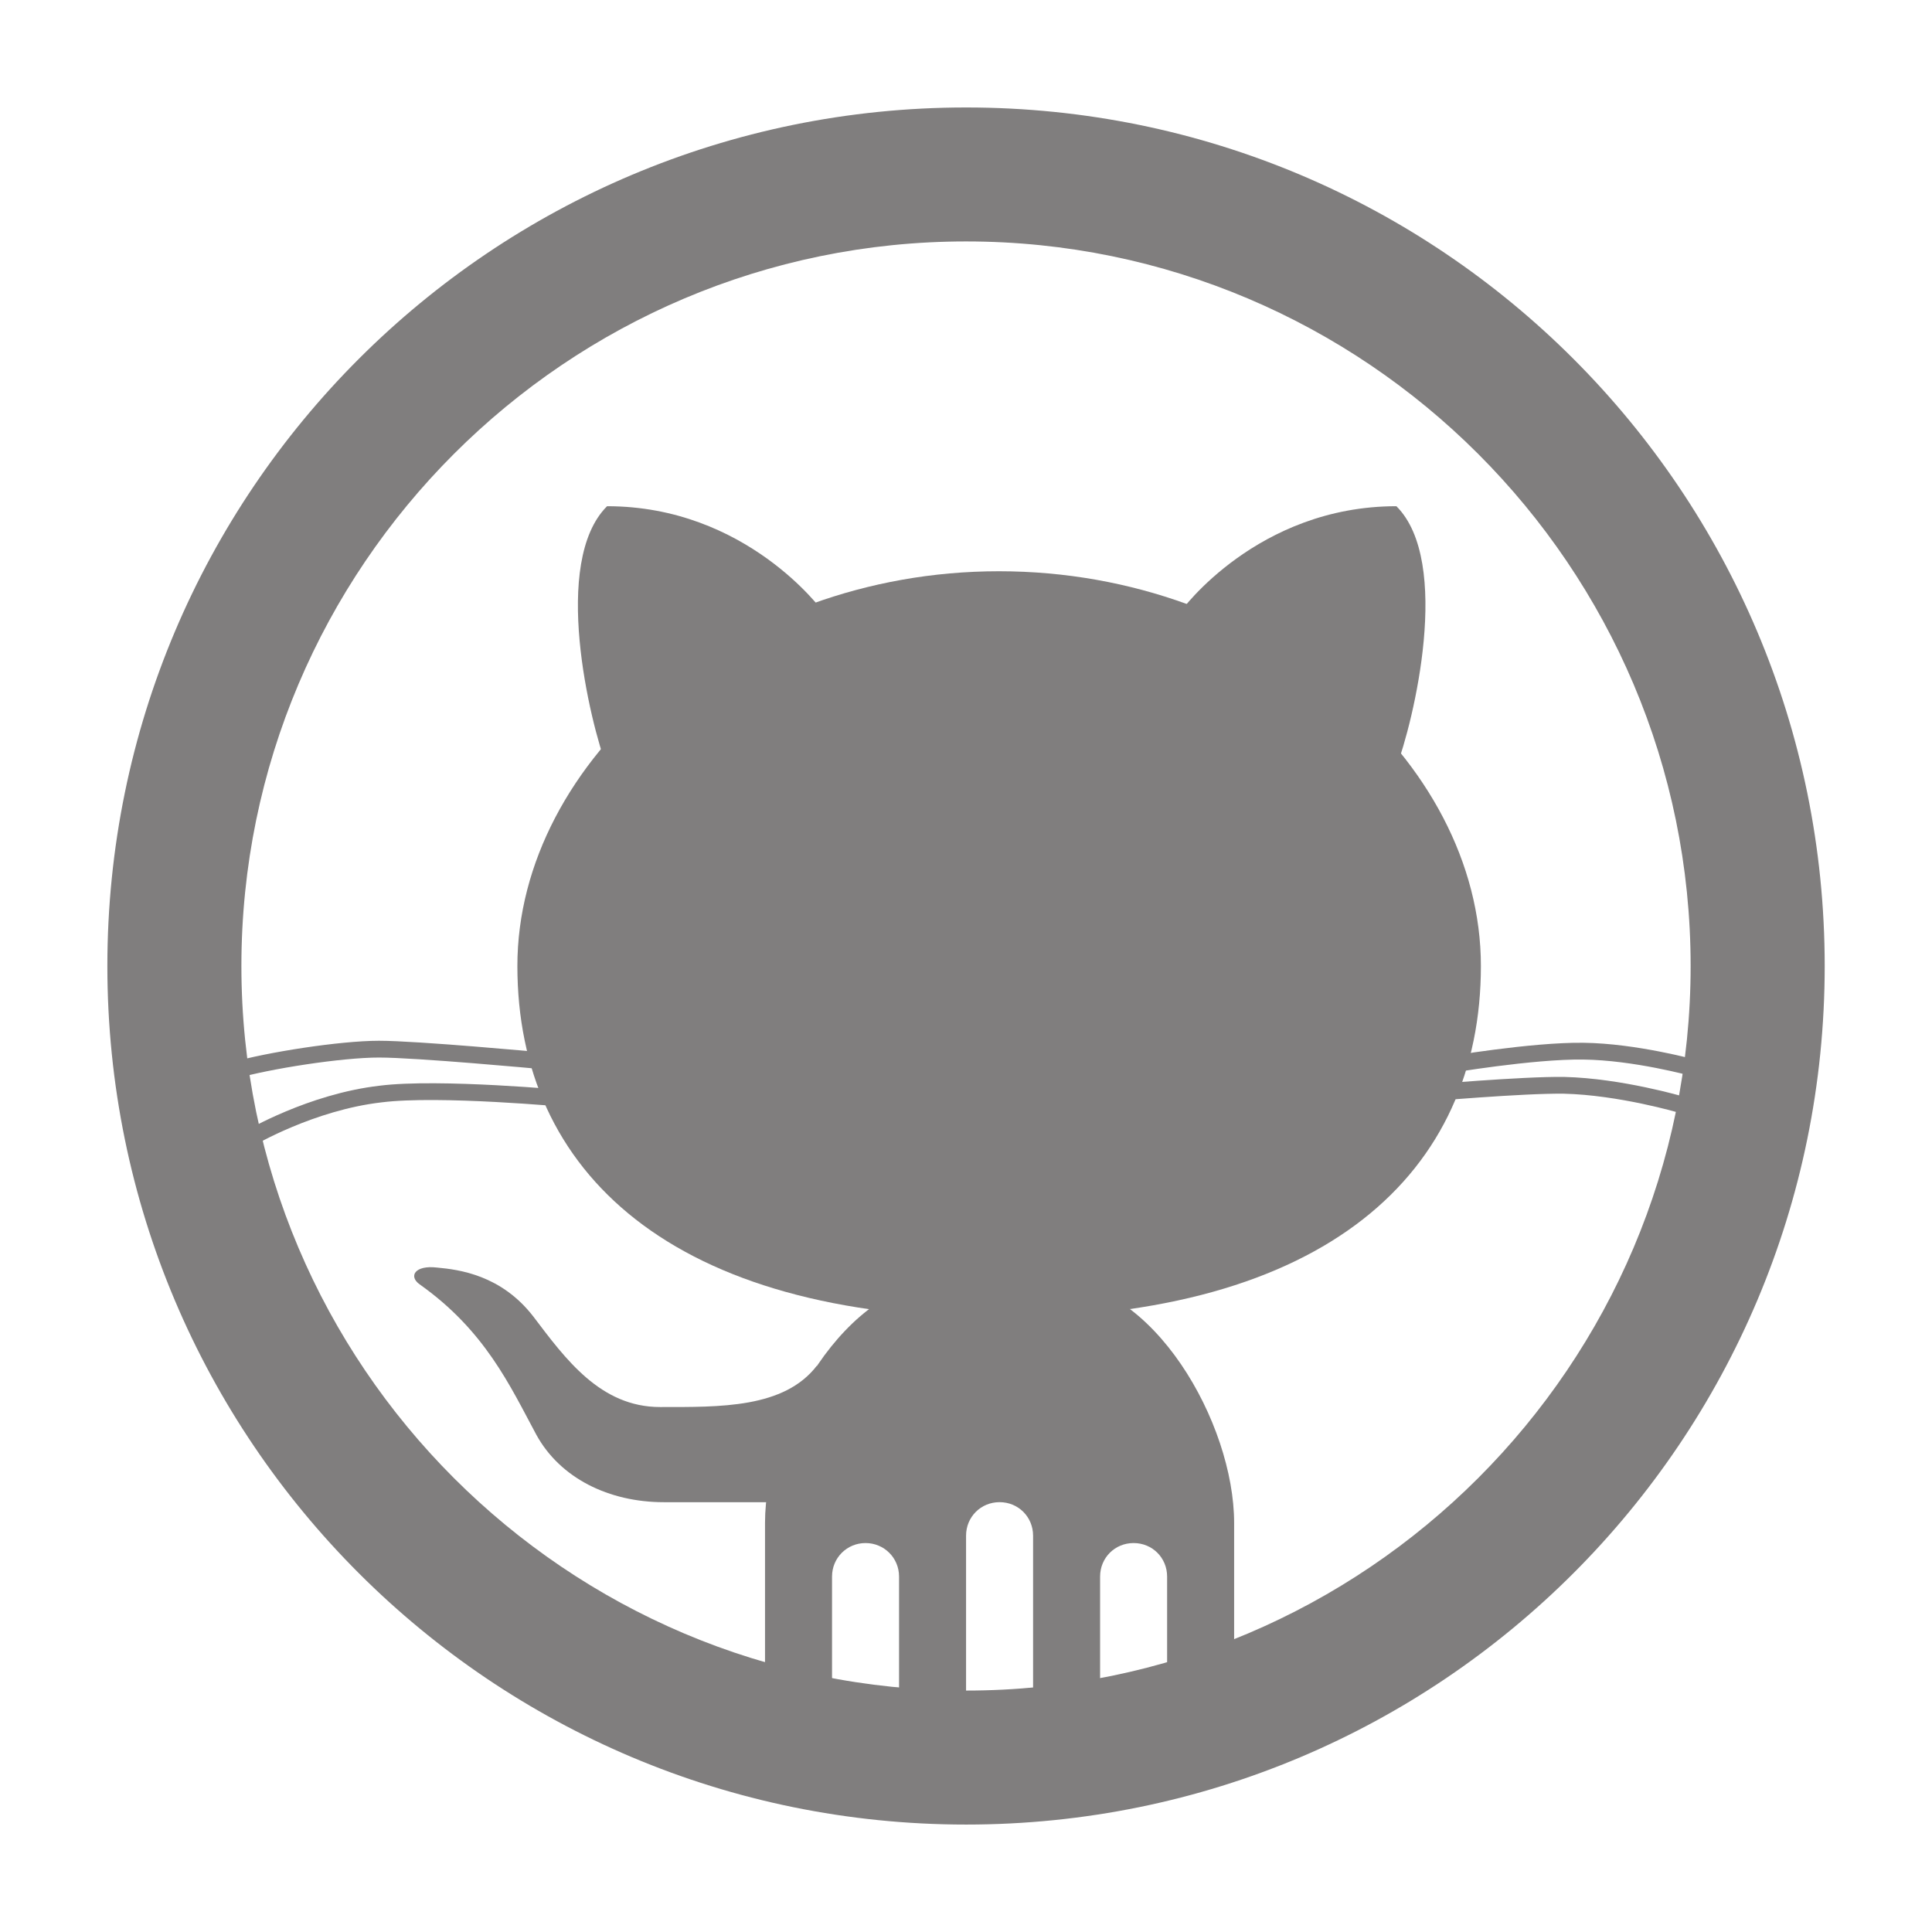 <?xml version="1.0" encoding="UTF-8" standalone="no"?>
<!-- Created with Inkscape (http://www.inkscape.org/) -->

<svg
   xmlns:dc="http://purl.org/dc/elements/1.1/"
   xmlns:cc="http://creativecommons.org/ns#"
   xmlns:rdf="http://www.w3.org/1999/02/22-rdf-syntax-ns#"
   xmlns:svg="http://www.w3.org/2000/svg"
   xmlns="http://www.w3.org/2000/svg"
   xmlns:sodipodi="http://sodipodi.sourceforge.net/DTD/sodipodi-0.dtd"
   xmlns:inkscape="http://www.inkscape.org/namespaces/inkscape"
   id="svg2"
   version="1.1"
   inkscape:version="0.48.3.1 r9886"
   width="72"
   height="72"
   xml:space="preserve"
   sodipodi:docname="alert_dialog.svg"><defs
     id="defs6"><clipPath
       clipPathUnits="userSpaceOnUse"
       id="clipPath18"><path
         d="M 0,13508.7 0,0 l 14670,0 0,13508.7 -14670,0 z"
         id="path20"
         inkscape:connector-curvature="0" /></clipPath></defs><sodipodi:namedview
     pagecolor="#ffffff"
     bordercolor="#666666"
     borderopacity="1"
     objecttolerance="10"
     gridtolerance="10"
     guidetolerance="10"
     inkscape:pageopacity="0"
     inkscape:pageshadow="2"
     inkscape:window-width="1855"
     inkscape:window-height="1056"
     id="namedview4"
     showgrid="false"
     inkscape:zoom="7.6379267"
     inkscape:cx="14.95366"
     inkscape:cy="34.116176"
     inkscape:window-x="65"
     inkscape:window-y="24"
     inkscape:window-maximized="1"
     inkscape:current-layer="g10" /><g
     id="g10"
     inkscape:groupmode="layer"
     inkscape:label="ink_ext_XXXXXX"
     transform="matrix(1.25,0,0,-1.25,0,72)"><g
       id="g5438"><path
         d="m 28.804,7.198 c -11.914,0 -21.607,9.693 -21.607,21.602 0,11.909 9.693,21.602 21.607,21.602 11.909,0 21.6,-9.693 21.6,-21.602 0,-11.909 -9.691,-21.602 -21.6,-21.602 z m 0,47.198 c -14.141,0 -25.603,-11.45 -25.603,-25.597 0,-14.149 11.462,-25.596 25.603,-25.596 14.149,0 25.597,11.448 25.597,25.596 0,14.146 -11.448,25.597 -25.597,25.597"
         style="fill:#807e7e;fill-opacity:1;fill-rule:nonzero;stroke:none"
         id="path2296"
         inkscape:connector-curvature="0" /><path
         d="m 43.111,25.842 c 0,0 2.577,0.44 4.095,0.419 1.54,-0.018 3.279,-0.498 3.279,-0.498"
         style="fill:none;stroke:#807e7e;stroke-width:0.5;stroke-linecap:round;stroke-linejoin:round;stroke-miterlimit:10;stroke-opacity:1;stroke-dasharray:none"
         id="path2304"
         inkscape:connector-curvature="0" /><path
         d="m 42.472,25.004 c 0,0 2.937,0.257 4.156,0.239 1.678,-0.04 3.496,-0.578 3.496,-0.578"
         style="fill:none;stroke:#807e7e;stroke-width:0.5;stroke-linecap:round;stroke-linejoin:round;stroke-miterlimit:10;stroke-opacity:1;stroke-dasharray:none"
         id="path2306"
         inkscape:connector-curvature="0" /><path
         d="m 16.083,25.982 c 0,0 -3.648,0.339 -4.783,0.339 -1.137,0 -3.307,-0.339 -4.341,-0.639"
         style="fill:none;stroke:#807e7e;stroke-width:0.5;stroke-linecap:round;stroke-linejoin:round;stroke-miterlimit:10;stroke-opacity:1;stroke-dasharray:none"
         id="path2308"
         inkscape:connector-curvature="0" /><path
         d="m 16.923,24.843 c 0,0 -3.838,0.36 -5.574,0.14 C 9.275,24.745 7.45,23.666 7.45,23.666"
         style="fill:none;stroke:#807e7e;stroke-width:0.5;stroke-linecap:round;stroke-linejoin:round;stroke-miterlimit:10;stroke-opacity:1;stroke-dasharray:none"
         id="path2310"
         inkscape:connector-curvature="0" /><path
         d="m 15.425,28.8 c 0,6.134 6.433,11.769 14.357,11.769 7.954,0 14.369,-5.635 14.369,-11.769 0,-6.155 -4.596,-10.491 -14.369,-10.491 -9.742,0 -14.357,4.336 -14.357,10.491"
         style="fill:#807e7e;fill-opacity:1;fill-rule:nonzero;stroke:none"
         id="path2318"
         inkscape:connector-curvature="0" /><path
         d="m 35.218,39.391 c 0,0 2.258,3.117 6.414,3.117 1.659,-1.659 0.52,-6.414 -0.022,-7.835 l -6.393,4.718"
         style="fill:#807e7e;fill-opacity:1;fill-rule:nonzero;stroke:none"
         id="path2320"
         inkscape:connector-curvature="0" /><path
         d="m 24.516,39.391 c 0,0 -2.263,3.117 -6.417,3.117 -1.664,-1.659 -0.524,-6.414 0.014,-7.835 l 6.403,4.718"
         style="fill:#807e7e;fill-opacity:1;fill-rule:nonzero;stroke:none"
         id="path2322"
         inkscape:connector-curvature="0" /><path
         d="m 23.557,12.814 c 0,0 -3.171,0 -3.763,0 -1.643,0 -3.098,0.718 -3.807,2.017 -0.784,1.458 -1.526,3.098 -3.475,4.477 -0.339,0.241 -0.145,0.58 0.52,0.501 0.66,-0.061 1.912,-0.222 2.869,-1.46 0.955,-1.259 1.996,-2.698 3.779,-2.698 1.786,0 3.702,-0.04 4.68,1.24 l -0.803,-4.077"
         style="fill:#807e7e;fill-opacity:1;fill-rule:nonzero;stroke:none"
         id="path2324"
         inkscape:connector-curvature="0" /><path
         d="m 31.38,19.428 -3.157,0 c -2.998,0 -5.415,-4.257 -5.415,-7.233 l 0,-5.476 c 0,-1.678 0.789,-2.357 1.998,-2.656 l 0,6.534 c 0,0.559 0.445,0.999 0.999,0.999 0.552,0 0.999,-0.44 0.999,-0.999 l 0,-6.733 c 0.459,0 0.92,0 1.418,0 l 0.58,0 0,7.952 c 0,0.559 0.44,0.999 0.999,0.999 0.559,0 0.999,-0.44 0.999,-0.999 l 0,-7.952 0.578,0 c 0.501,0 0.959,0 1.42,0 l 0,6.733 c 0,0.559 0.44,0.999 0.999,0.999 0.559,0 0.999,-0.44 0.999,-0.999 l 0,-6.534 c 1.198,0.3 1.998,0.978 1.998,2.656 l 0,5.476 c 0,2.977 -2.42,7.233 -5.417,7.233"
         style="fill:#807e7e;fill-opacity:1;fill-rule:nonzero;stroke:none"
         id="path2326"
         inkscape:connector-curvature="0" /></g></g></svg>
